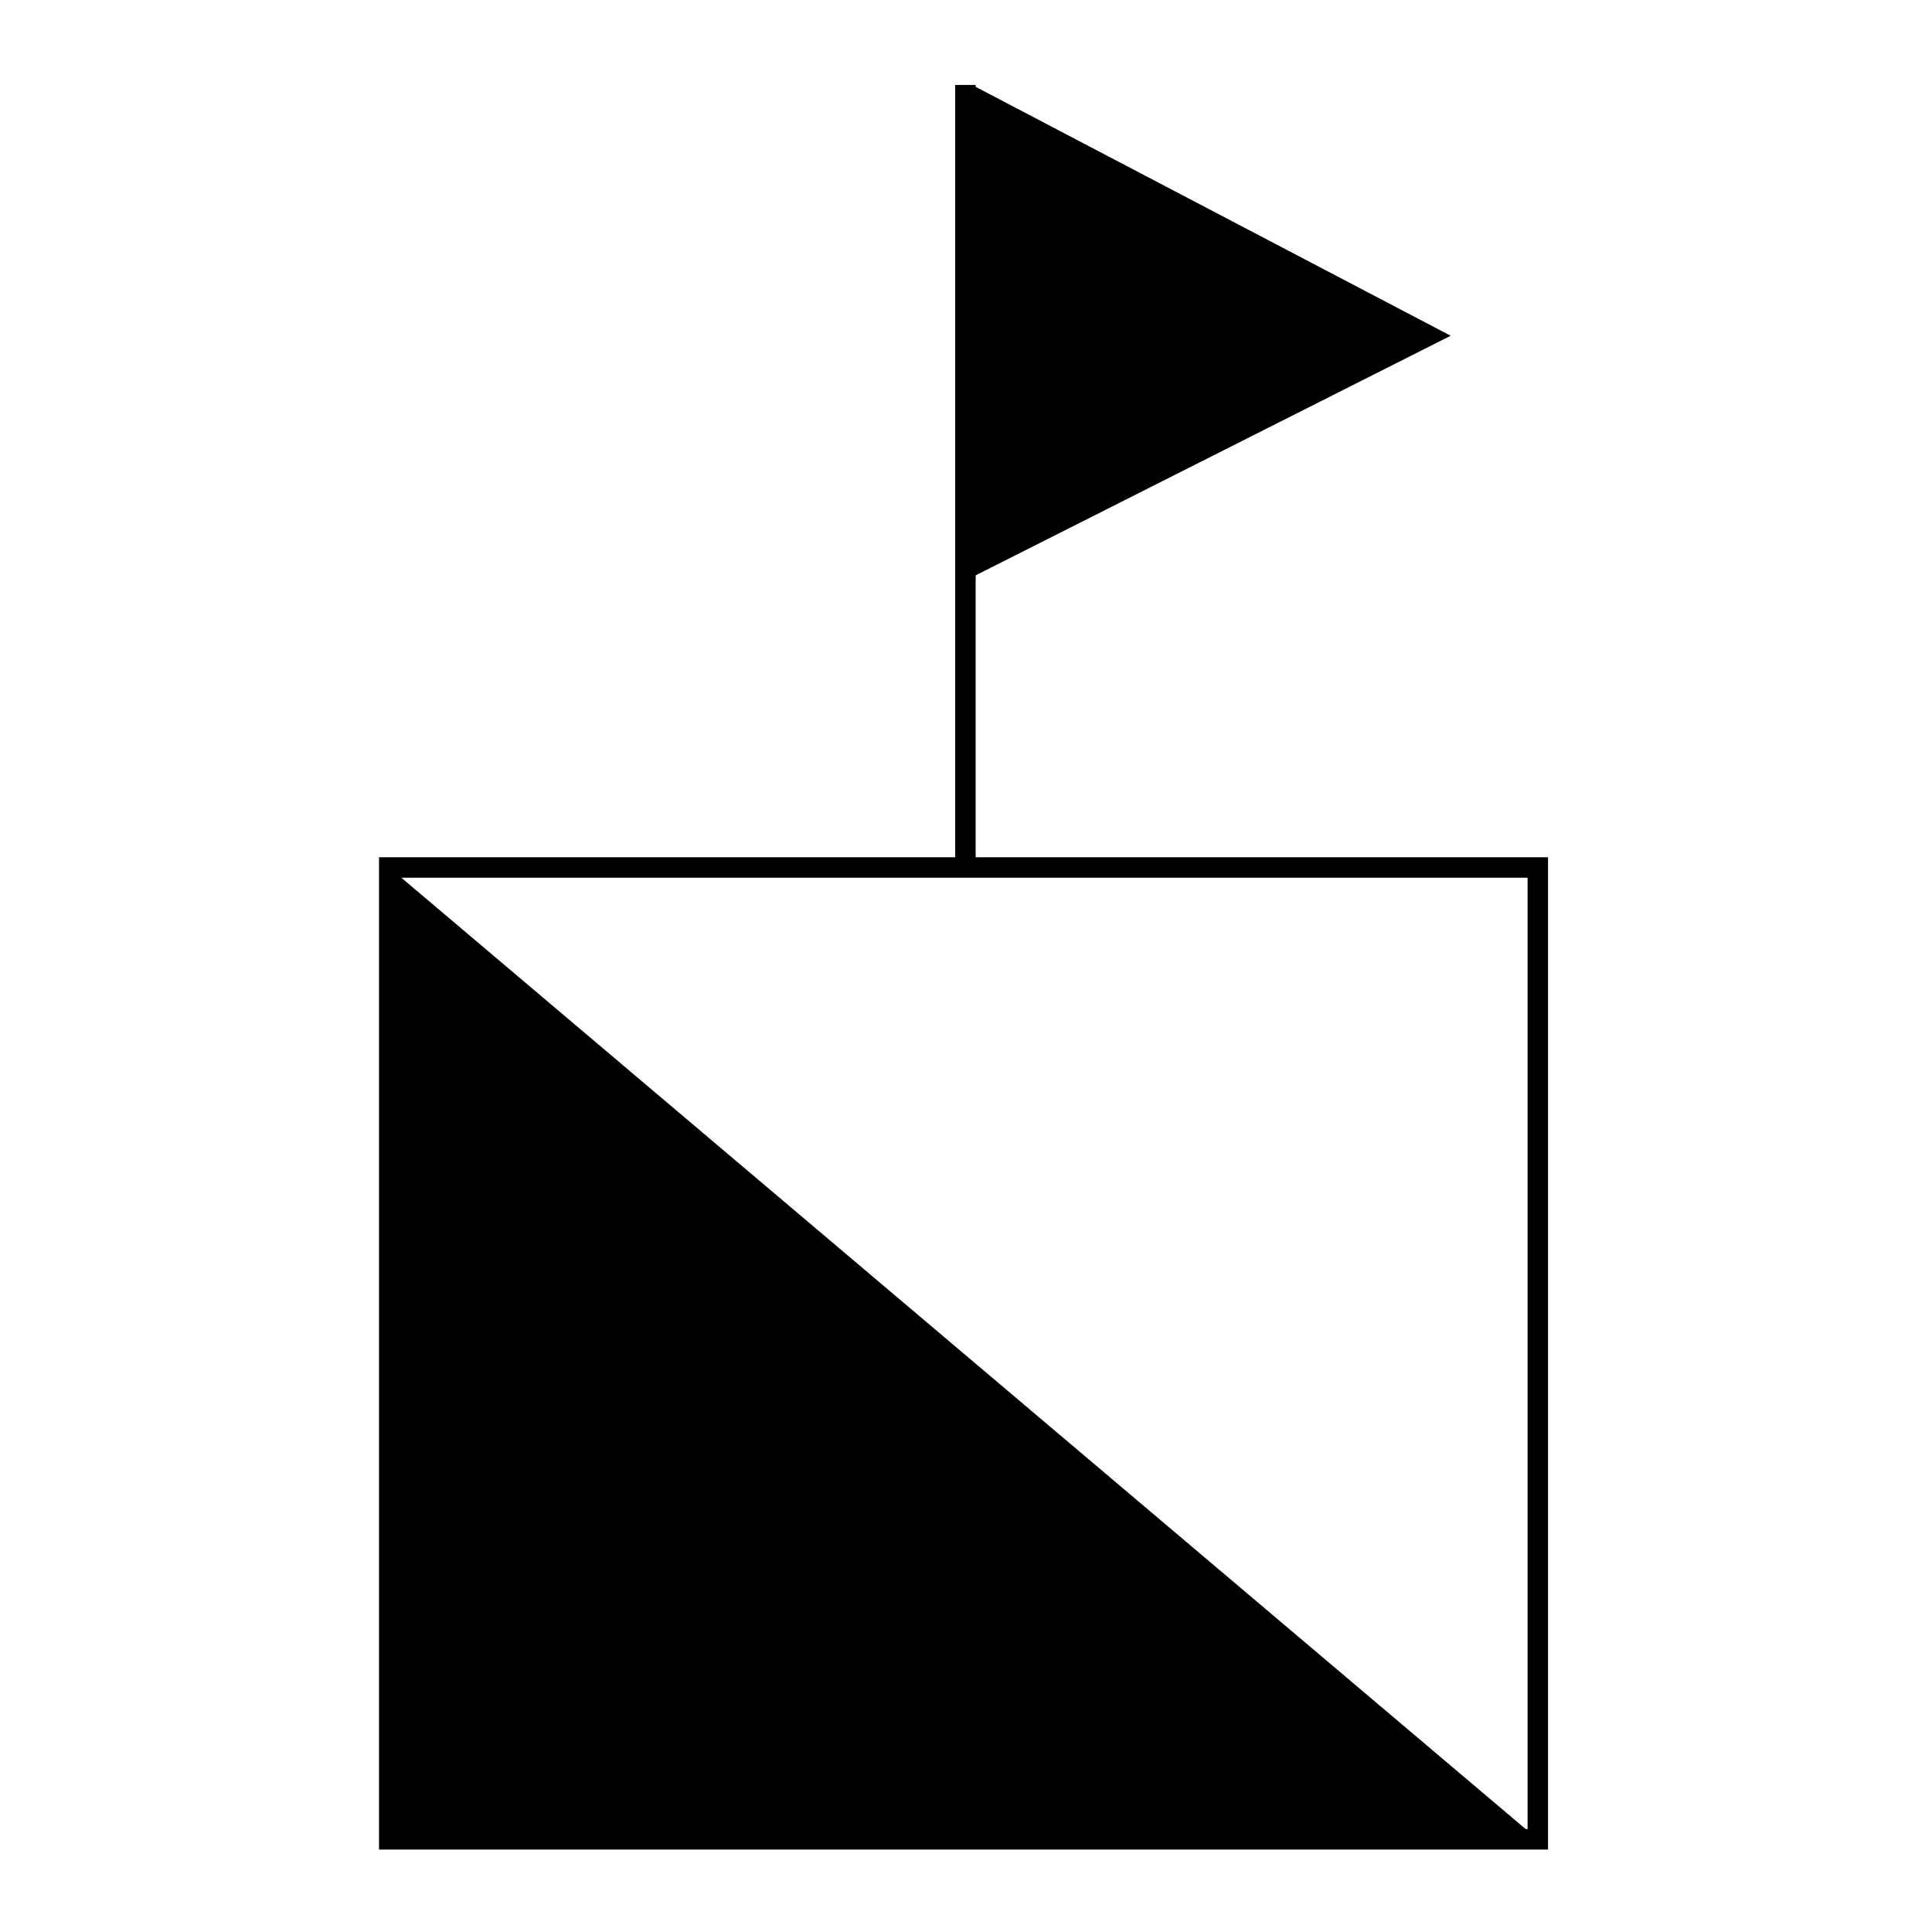 <?xml version="1.0" encoding="iso-8859-1"?>
<!-- Generator: Adobe Illustrator 15.0.2, SVG Export Plug-In . SVG Version: 6.00 Build 0)  -->
<!DOCTYPE svg PUBLIC "-//W3C//DTD SVG 1.1//EN" "http://www.w3.org/Graphics/SVG/1.1/DTD/svg11.dtd">
<svg version="1.1" id="Ebene_1" xmlns="http://www.w3.org/2000/svg" xmlns:xlink="http://www.w3.org/1999/xlink" x="0px" y="0px"
	 width="283.465px" height="283.465px" viewBox="0 0 283.465 283.465" style="enable-background:new 0 0 283.465 283.465;"
	 xml:space="preserve">
<rect x="57.111" y="127.278" style="fill:none;stroke:#000000;stroke-width:3;" width="168.518" height="142.592"/>
<line style="fill:none;stroke:#000000;stroke-width:3;" x1="141.648" y1="12.463" x2="141.648" y2="126.815"/>
<polygon points="57.111,127.278 225.629,269.87 57.111,269.87 "/>
<polyline points="142.619,12.464 212.842,49.261 142.174,84.908 "/>
</svg>
